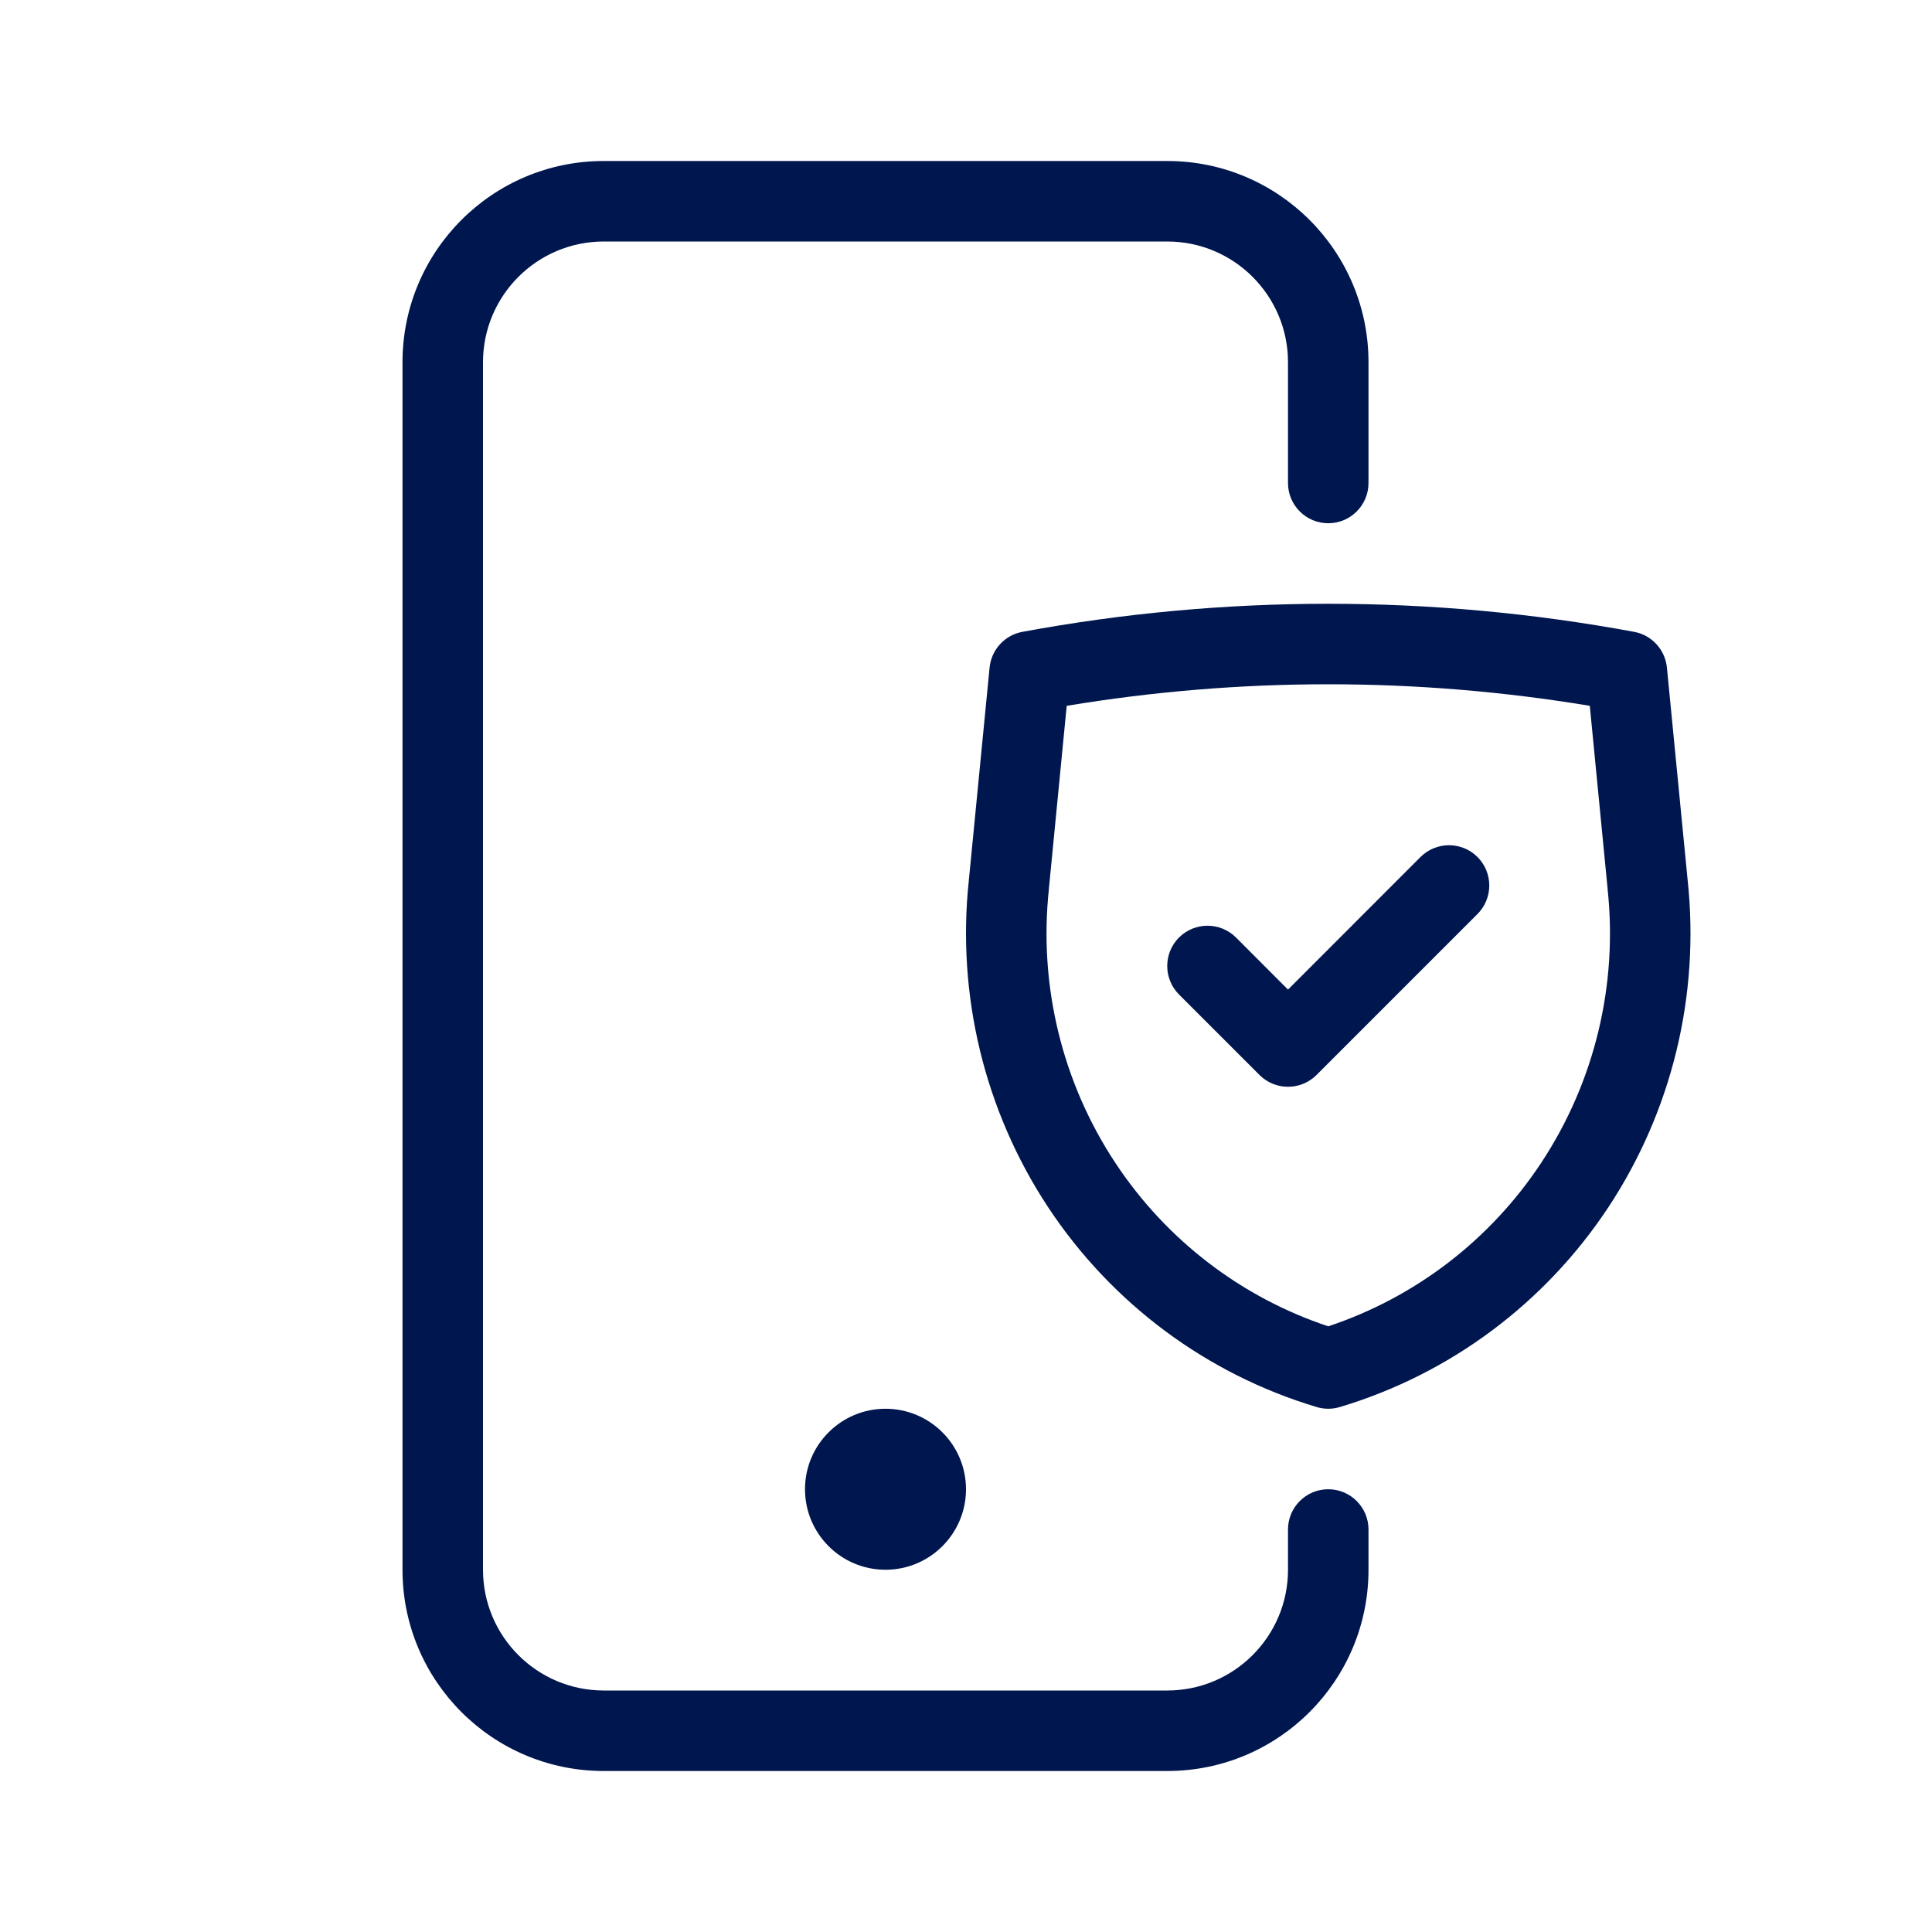 <svg width="24" height="24" viewBox="0 0 24 24" fill="none" xmlns="http://www.w3.org/2000/svg">
<path d="M5 4.5C5 3.119 6.119 2 7.5 2H14.5C15.881 2 17 3.119 17 4.5V6C17 6.276 16.776 6.5 16.5 6.5C16.224 6.5 16 6.276 16 6V4.5C16 3.672 15.328 3 14.5 3H7.5C6.672 3 6 3.672 6 4.5V19.5C6 20.328 6.672 21 7.5 21H14.5C15.328 21 16 20.328 16 19.5V19C16 18.724 16.224 18.5 16.5 18.5C16.776 18.5 17 18.724 17 19V19.5C17 20.881 15.881 22 14.5 22H7.5C6.119 22 5 20.881 5 19.5V4.5Z" fill="#00164E"/>
<path d="M11 19.5C11.552 19.5 12 19.052 12 18.5C12 17.948 11.552 17.5 11 17.5C10.448 17.5 10 17.948 10 18.5C10 19.052 10.448 19.5 11 19.5Z" fill="#00164E"/>
<path d="M18.354 11.354C18.549 11.158 18.549 10.842 18.354 10.646C18.158 10.451 17.842 10.451 17.646 10.646L16 12.293L15.354 11.646C15.158 11.451 14.842 11.451 14.646 11.646C14.451 11.842 14.451 12.158 14.646 12.354L15.646 13.354C15.842 13.549 16.158 13.549 16.354 13.354L18.354 11.354Z" fill="#00164E"/>
<path fill-rule="evenodd" clip-rule="evenodd" d="M12.7 7.849C15.212 7.384 17.788 7.384 20.3 7.849C20.52 7.89 20.685 8.071 20.707 8.293L20.965 10.938C21.117 12.364 20.769 13.8 19.981 14.995C19.191 16.191 18.011 17.07 16.643 17.479C16.55 17.507 16.45 17.507 16.357 17.479C14.989 17.07 13.809 16.191 13.019 14.995C12.231 13.8 11.883 12.364 12.035 10.938L12.293 8.293C12.315 8.071 12.48 7.89 12.7 7.849ZM13.251 8.768L13.03 11.037L13.03 11.042C12.901 12.239 13.193 13.443 13.854 14.444C14.487 15.403 15.42 16.117 16.5 16.476C17.58 16.117 18.513 15.403 19.146 14.444C19.807 13.443 20.099 12.239 19.97 11.042L19.97 11.037L19.749 8.768C17.597 8.411 15.403 8.411 13.251 8.768Z" fill="#00164E"/>
</svg>
